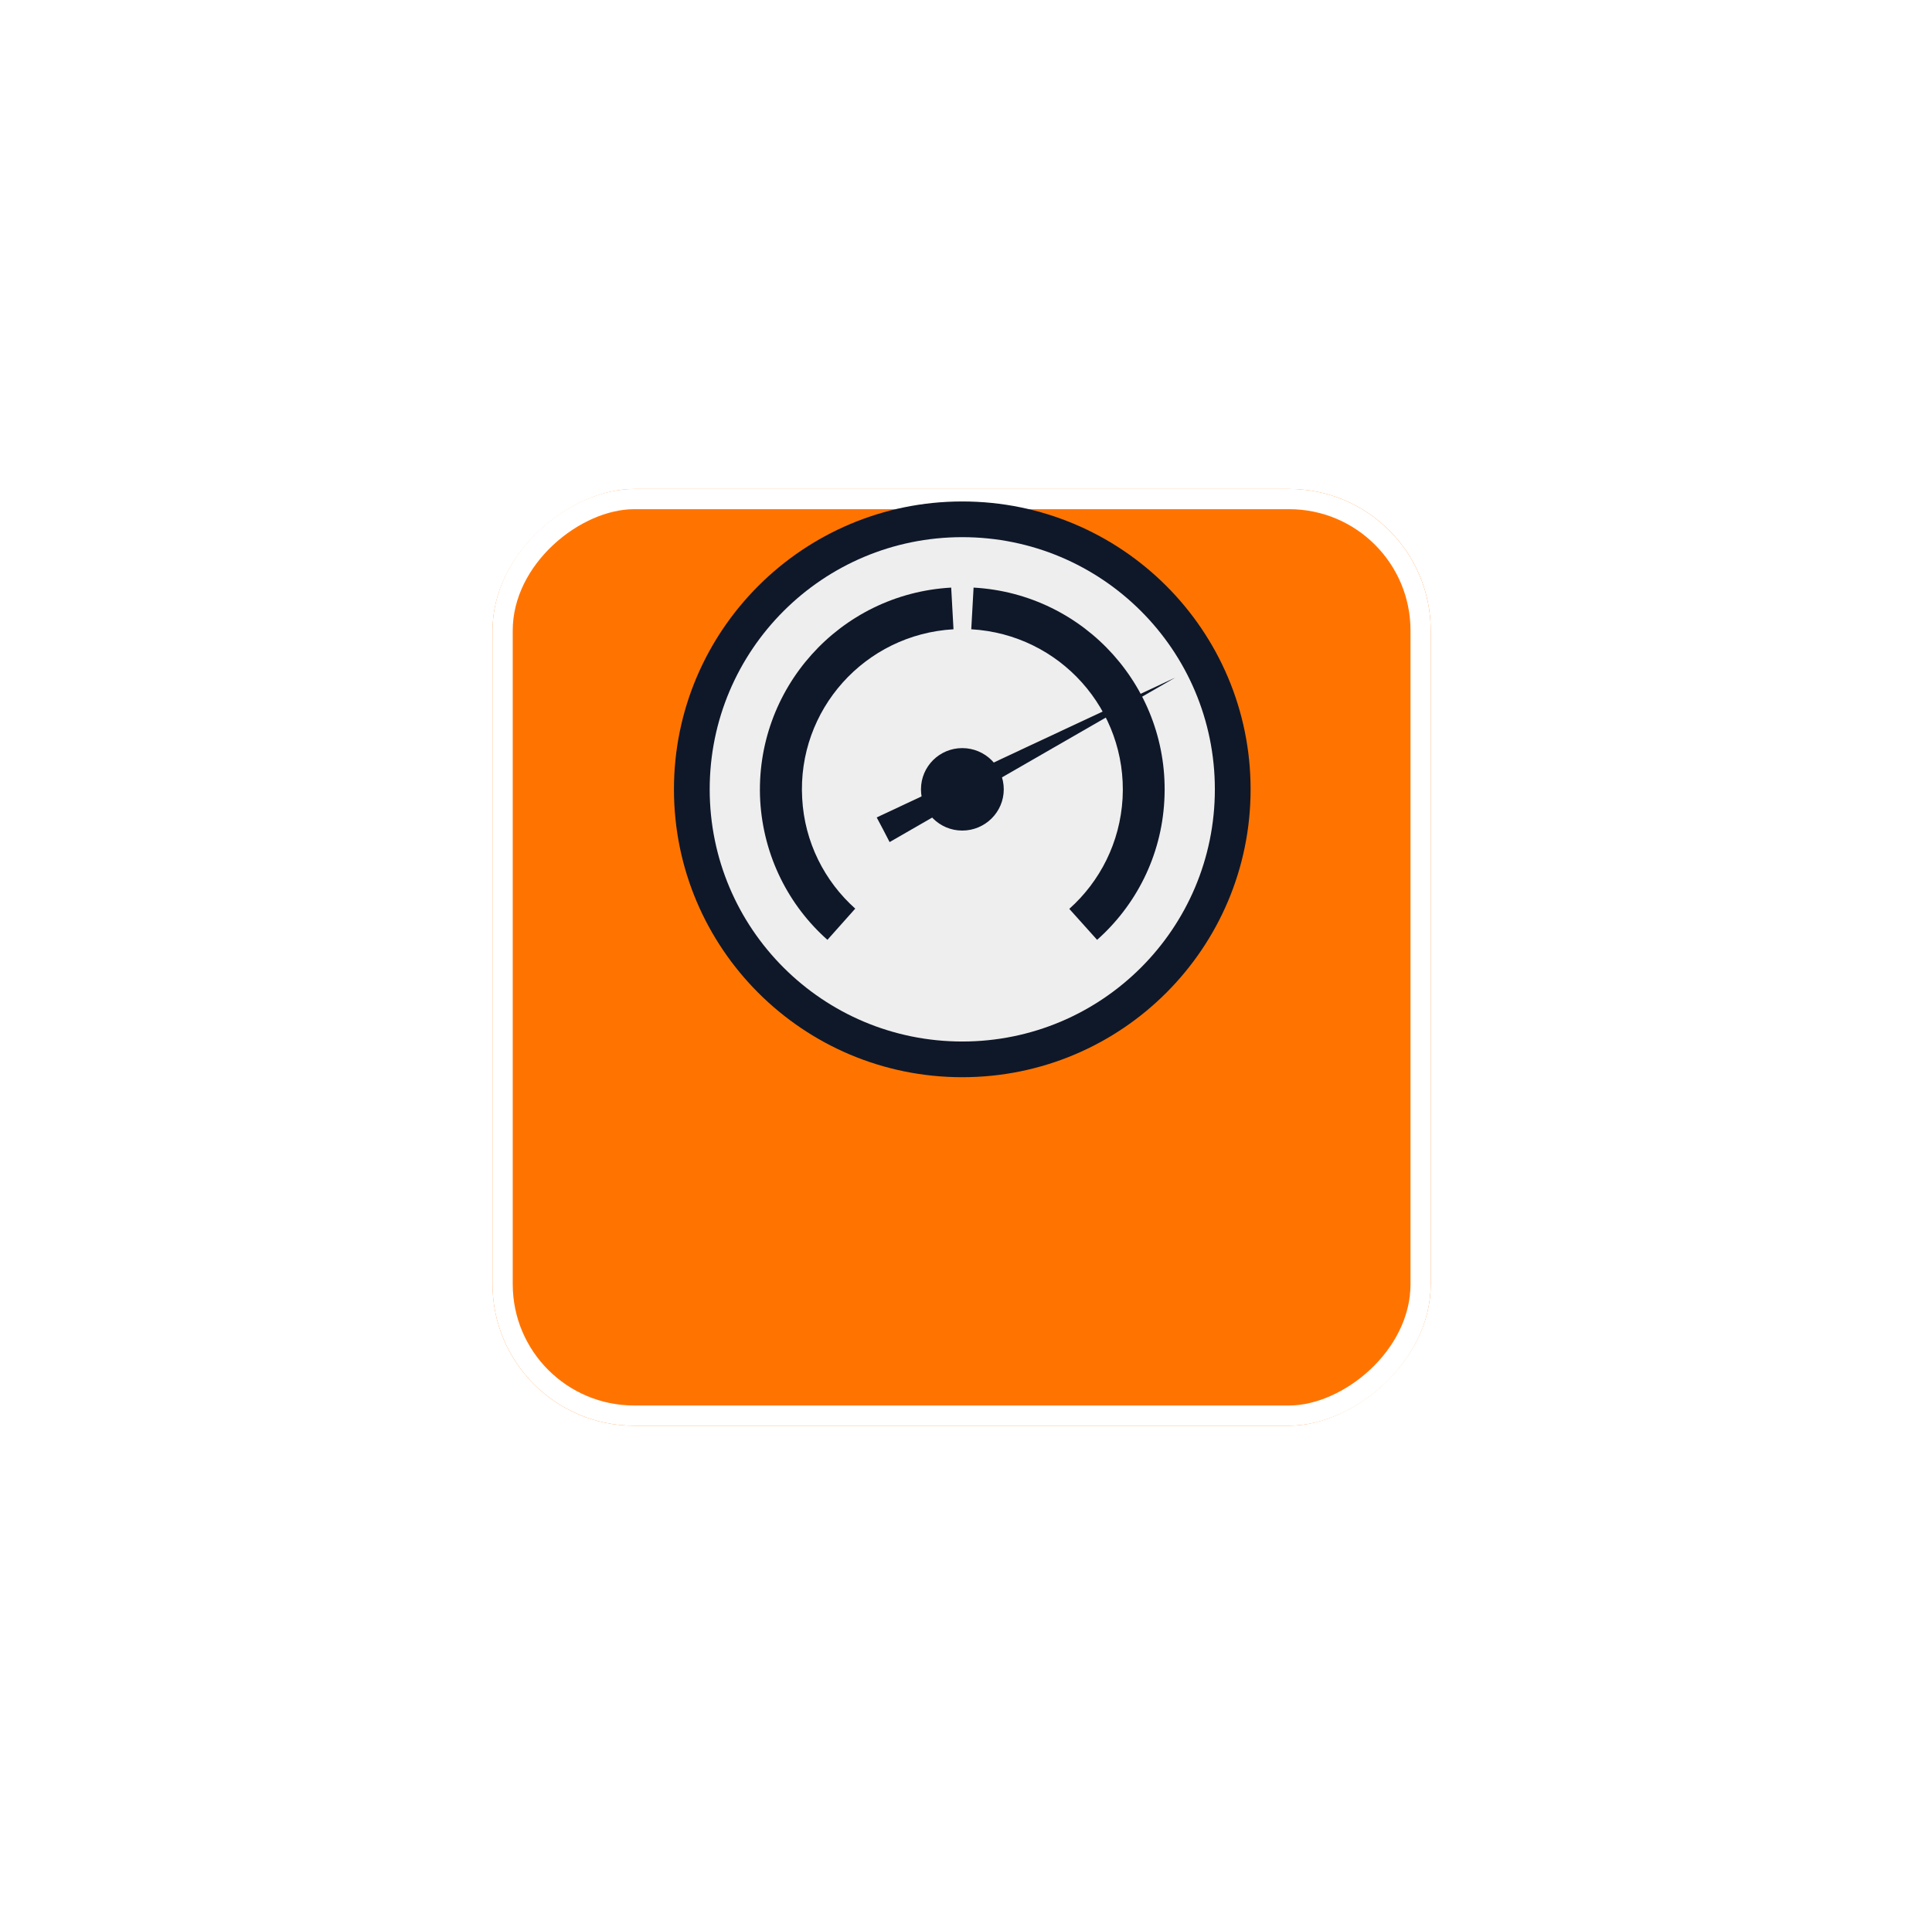 <svg width="104" height="103" viewBox="0 0 104 103" fill="none" xmlns="http://www.w3.org/2000/svg">
<g filter="url(#filter0_d_148_4)">
<rect x="77.017" y="17.618" width="50.437" height="50.505" rx="7.621" transform="rotate(90 77.017 17.618)" fill="#FF7400"/>
<rect x="76.472" y="18.162" width="49.348" height="49.416" rx="7.077" transform="rotate(90 76.472 18.162)" stroke="white" stroke-width="1.089"/>
</g>
<g clip-path="url(#clip0_148_4)">
<path fill-rule="evenodd" clip-rule="evenodd" d="M51.799 27C60.379 27 67.32 33.944 67.32 42.5C67.32 51.056 60.379 58 51.799 58C43.219 58 36.279 51.056 36.279 42.5C36.279 33.944 43.232 27 51.799 27Z" fill="#0F1829"/>
<path fill-rule="evenodd" clip-rule="evenodd" d="M51.8 28.922C59.312 28.922 65.396 34.998 65.396 42.5C65.396 50.002 59.312 56.078 51.8 56.078C44.288 56.078 38.203 50.002 38.203 42.5C38.203 34.998 44.288 28.922 51.8 28.922Z" fill="#EEEEEE"/>
<path fill-rule="evenodd" clip-rule="evenodd" d="M51.327 33.882C46.559 34.155 42.909 38.222 43.182 42.984C43.306 45.352 44.399 47.46 46.038 48.923L44.535 50.61H44.548C42.462 48.762 41.096 46.108 40.922 43.108C40.599 37.106 45.194 31.972 51.203 31.638L51.327 33.882Z" fill="#0F1829"/>
<path fill-rule="evenodd" clip-rule="evenodd" d="M52.408 31.638C58.417 31.972 63.011 37.106 62.676 43.108C62.515 46.108 61.136 48.762 59.05 50.61H59.063L57.56 48.936C59.212 47.46 60.292 45.364 60.429 42.984C60.69 38.222 57.051 34.155 52.283 33.882L52.408 31.638Z" fill="#0F1829"/>
<path fill-rule="evenodd" clip-rule="evenodd" d="M63.26 36.486L55.227 40.243L47.193 44.013L47.541 44.67L47.888 45.34L55.574 40.913L63.26 36.486Z" fill="#0F1829"/>
<path fill-rule="evenodd" clip-rule="evenodd" d="M51.798 40.28C53.028 40.28 54.033 41.272 54.033 42.5C54.033 43.728 53.028 44.72 51.798 44.72C50.569 44.72 49.576 43.728 49.576 42.5C49.576 41.272 50.569 40.28 51.798 40.28Z" fill="#0F1829"/>
</g>
<defs>
<filter id="filter0_d_148_4" x="0.382" y="0.198" width="102.764" height="102.697" filterUnits="userSpaceOnUse" color-interpolation-filters="sRGB">
<feFlood flood-opacity="0" result="BackgroundImageFix"/>
<feColorMatrix in="SourceAlpha" type="matrix" values="0 0 0 0 0 0 0 0 0 0 0 0 0 0 0 0 0 0 127 0" result="hardAlpha"/>
<feOffset dy="8.71"/>
<feGaussianBlur stdDeviation="13.065"/>
<feComposite in2="hardAlpha" operator="out"/>
<feColorMatrix type="matrix" values="0 0 0 0 0 0 0 0 0 0 0 0 0 0 0 0 0 0 0.15 0"/>
<feBlend mode="normal" in2="BackgroundImageFix" result="effect1_dropShadow_148_4"/>
<feBlend mode="normal" in="SourceGraphic" in2="effect1_dropShadow_148_4" result="shape"/>
</filter>
<clipPath id="clip0_148_4">
<rect width="31.041" height="31" fill="white" transform="translate(36.279 27)"/>
</clipPath>
</defs>
</svg>
